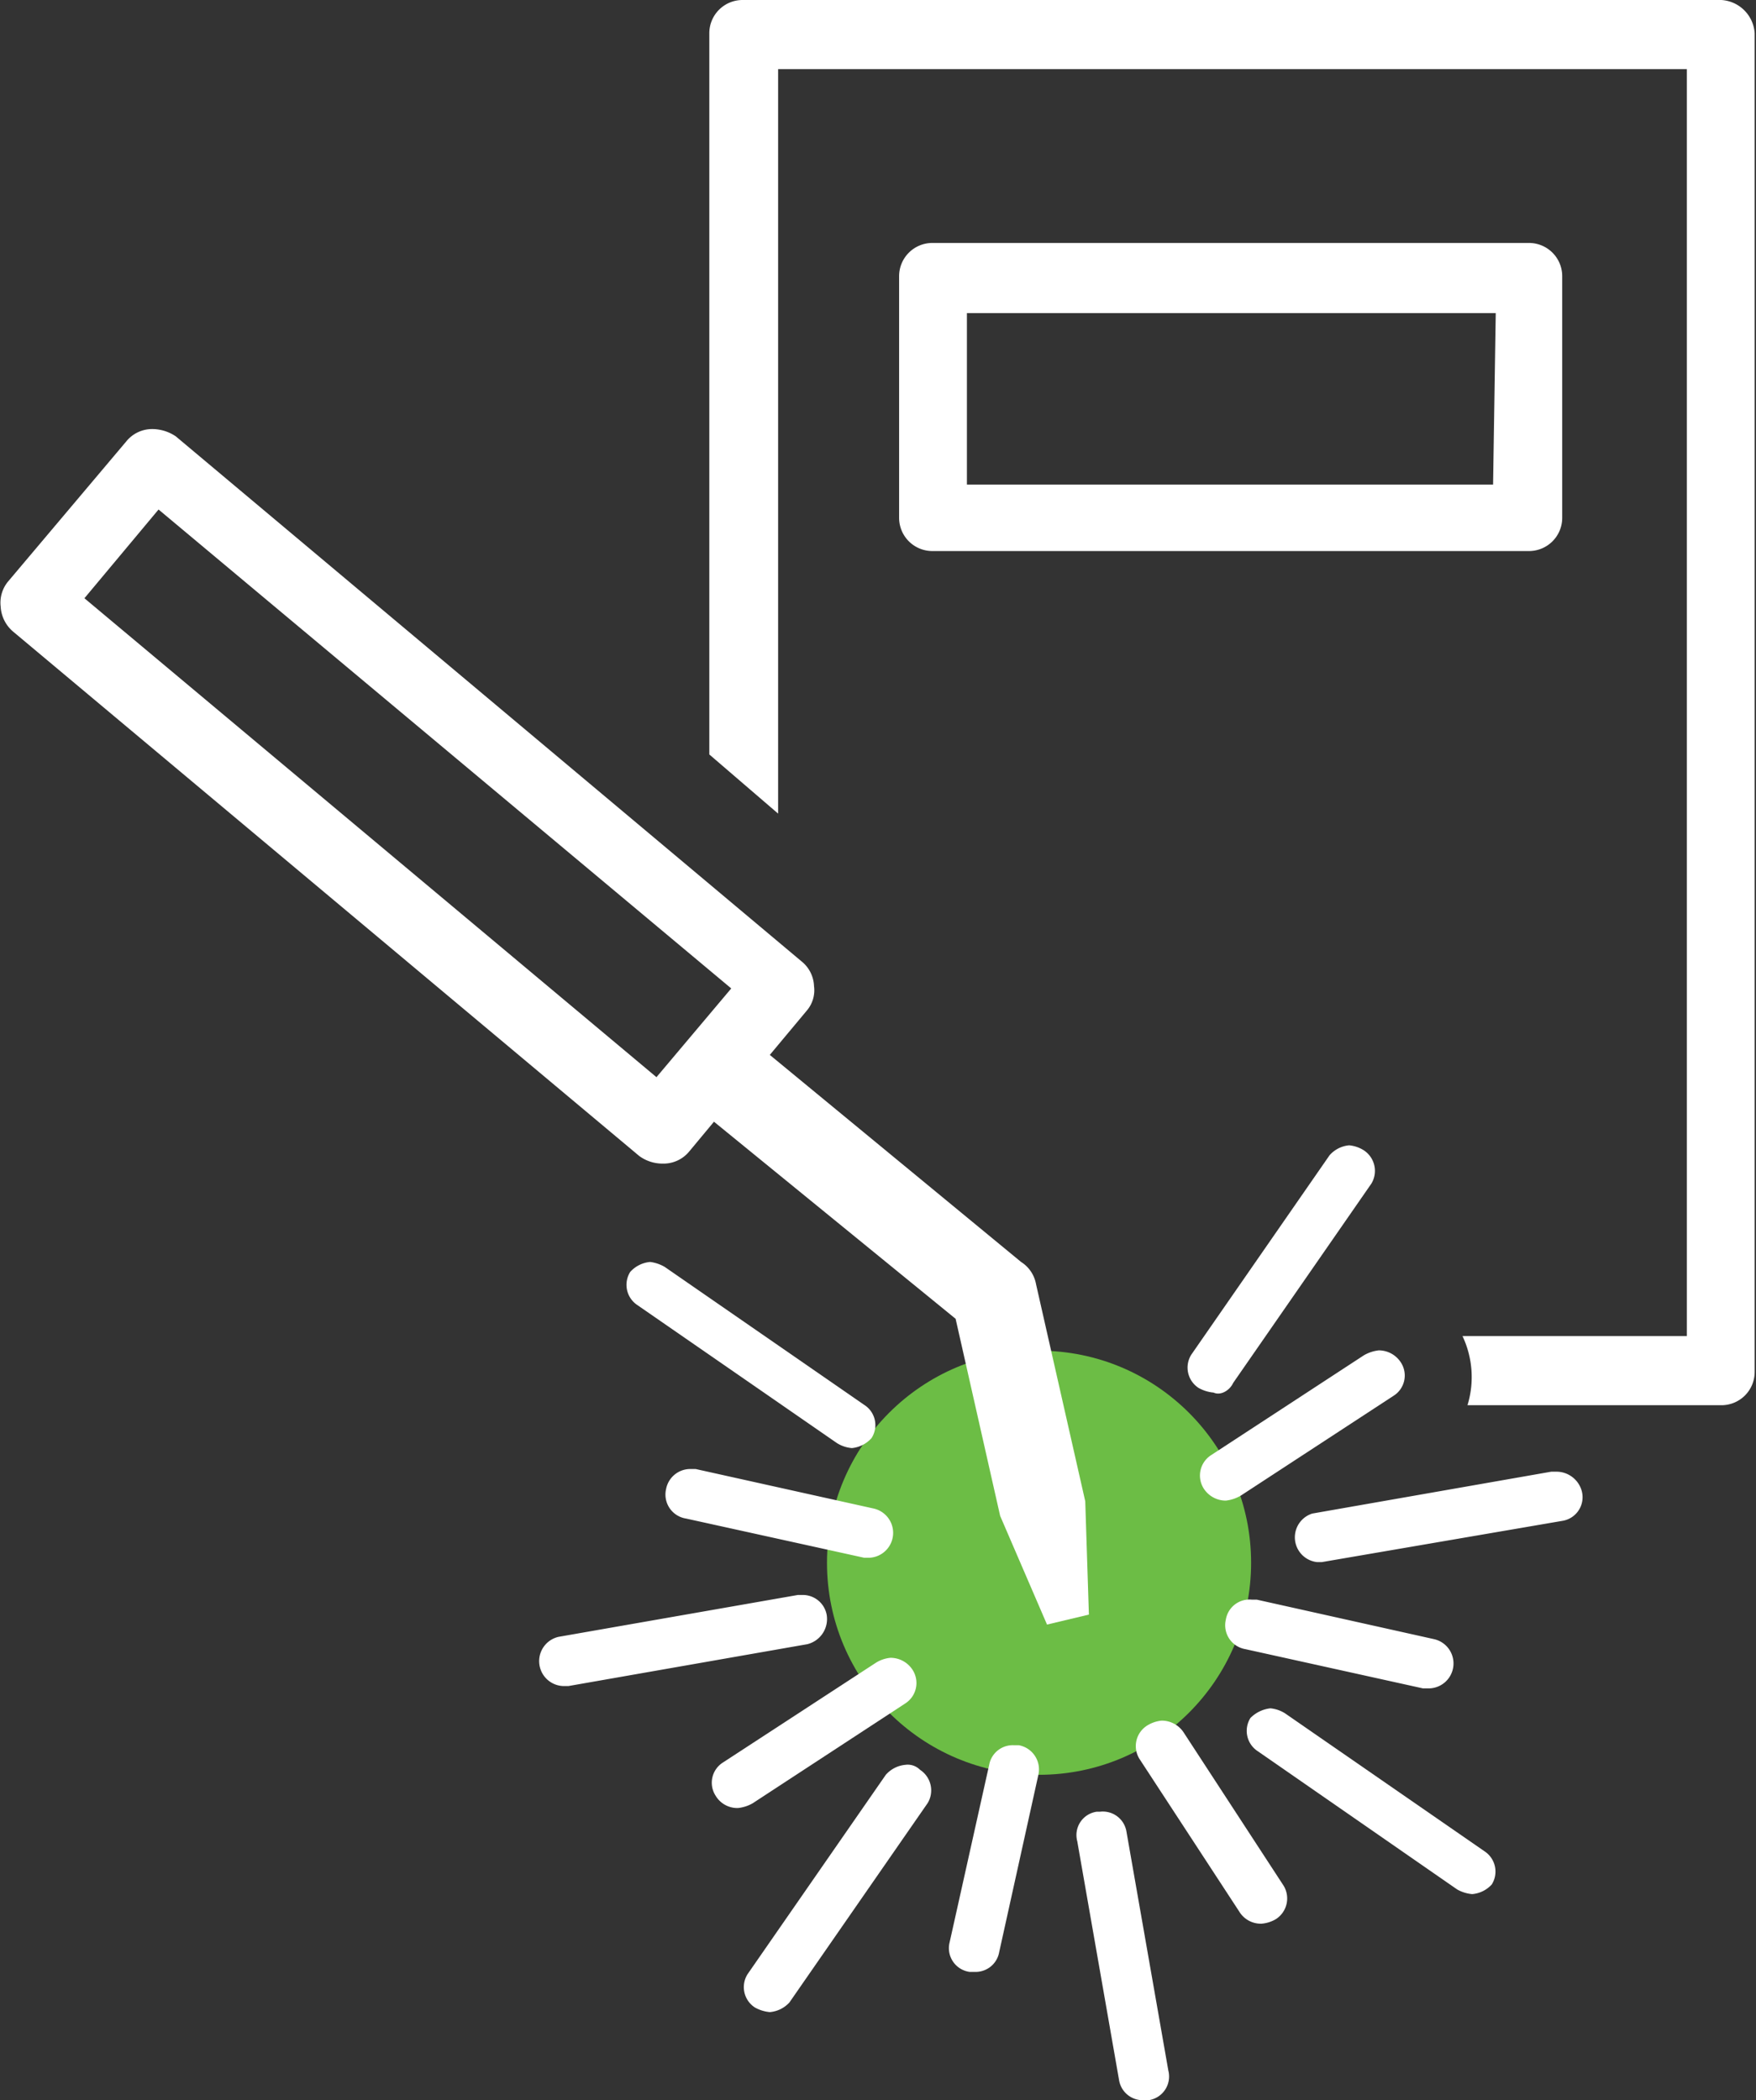 <svg xmlns="http://www.w3.org/2000/svg" viewBox="0 0 52.83 63.19"><rect x="0" y="0" width="52.83" height="63.19" fill="#333333" stroke="none"/><defs><style>.cls-1{fill:#6cbd45;}.cls-2{fill:#fff;}</style></defs><title>2weldersAsset 14</title><g id="Layer_2" data-name="Layer 2"><g id="Layer_1-2" data-name="Layer 1"><circle class="cls-1" cx="31.26" cy="47.02" r="6.38"/><path class="cls-2" d="M51.79,0H22.34a1,1,0,0,0-1,1V22.7l2.07,1.78V2.08H50.75V40.2H44a2.89,2.89,0,0,1,.15,2.08h7.64a1,1,0,0,0,1-1V1A1.07,1.07,0,0,0,51.79,0Z"/><path class="cls-2" d="M47,15.58V8.31a1,1,0,0,0-1-1H28.05a1,1,0,0,0-1,1v7.27a1,1,0,0,0,1,1H46A1,1,0,0,0,47,15.58Zm-2.08-1H29.09V9.42H45Z"/><path class="cls-2" d="M36.88,48.73a.73.73,0,0,0,.59.89l5.34,1.18H43a.75.75,0,0,0,.15-1.48l-5.34-1.19h-.15A.72.72,0,0,0,36.88,48.73Z"/><path class="cls-2" d="M35.62,52.14a.79.79,0,0,0-.67-.37,1,1,0,0,0-.44.15.73.73,0,0,0-.23,1l3,4.59a.76.76,0,0,0,.67.37,1,1,0,0,0,.44-.14.74.74,0,0,0,.23-1Z"/><path class="cls-2" d="M30.65,52.51H30.5a.72.72,0,0,0-.74.59l-1.19,5.34a.72.72,0,0,0,.6.89h.15a.72.72,0,0,0,.74-.59l1.18-5.34A.74.74,0,0,0,30.65,52.51Z"/><path class="cls-2" d="M27.24,51.25a.73.73,0,0,0,.22-1,.79.79,0,0,0-.67-.37,1,1,0,0,0-.44.15l-4.6,3a.72.72,0,0,0-.22,1,.76.76,0,0,0,.67.37,1.13,1.13,0,0,0,.44-.14Z"/><path class="cls-2" d="M20.79,44.2a.74.74,0,0,0-.75.6.73.73,0,0,0,.6.89L26,46.87h.15a.75.75,0,0,0,.14-1.48L20.93,44.2Z"/><path class="cls-2" d="M37.1,41.61l4.16-6a.74.74,0,0,0-.23-1,1,1,0,0,0-.44-.15.89.89,0,0,0-.59.3l-4.16,6a.73.73,0,0,0,.22,1,1.12,1.12,0,0,0,.45.14C36.73,42,37,41.83,37.1,41.61Z"/><path class="cls-2" d="M46.82,44.28h-.15l-7.19,1.26A.75.75,0,0,0,39.62,47h.15L47,45.76a.72.72,0,0,0,.59-.89A.79.79,0,0,0,46.82,44.28Z"/><path class="cls-2" d="M38.66,51.55a1,1,0,0,0-.44-.15,1,1,0,0,0-.6.29.73.73,0,0,0,.22,1l6,4.16a1.12,1.12,0,0,0,.45.14.9.9,0,0,0,.59-.29.73.73,0,0,0-.22-1Z"/><path class="cls-2" d="M33.1,54.51H33a.71.71,0,0,0-.59.89l1.26,7.2a.72.72,0,0,0,.74.59h.15a.72.72,0,0,0,.59-.89l-1.26-7.19A.72.72,0,0,0,33.1,54.51Z"/><path class="cls-2" d="M27.24,53.1a.89.89,0,0,0-.59.3l-4.16,6a.73.73,0,0,0,.22,1,1.12,1.12,0,0,0,.45.14.9.9,0,0,0,.59-.29l4.16-6a.74.74,0,0,0-.23-1A.52.52,0,0,0,27.24,53.1Z"/><path class="cls-2" d="M24.87,48.58a.73.73,0,0,0-.75-.59H24l-7.2,1.26a.75.75,0,0,0,.15,1.48h.15l7.19-1.26A.78.78,0,0,0,24.87,48.58Z"/><path class="cls-2" d="M20,38.12a1.15,1.15,0,0,0-.44-.15.91.91,0,0,0-.6.3.73.73,0,0,0,.22,1l6,4.15a1,1,0,0,0,.45.15.91.91,0,0,0,.59-.3.72.72,0,0,0-.22-1Z"/><path class="cls-2" d="M42.15,41a.79.79,0,0,0-.67-.37,1.14,1.14,0,0,0-.45.15l-4.59,3a.73.73,0,0,0-.23,1,.79.79,0,0,0,.67.37,1.14,1.14,0,0,0,.45-.15l4.59-3A.72.72,0,0,0,42.15,41Z"/><path class="cls-2" d="M32.65,45.17l-1.48-6.53a1,1,0,0,0-.45-.67l-7.56-6.23,1.11-1.33a.94.94,0,0,0,.22-.74,1,1,0,0,0-.37-.74L5.29,13.13a1.27,1.27,0,0,0-.75-.22h0a1,1,0,0,0-.74.37L.24,17.5a1,1,0,0,0-.22.75A1.06,1.06,0,0,0,.39,19L19.23,34.78a1.18,1.18,0,0,0,.67.23H20a1,1,0,0,0,.74-.37l.74-.89,7.27,5.93,1.34,5.93,1.41,3.27,1.26-.3ZM19.75,32.41,2.54,18l2.23-2.67L22,29.74Z"/></g></g></svg>